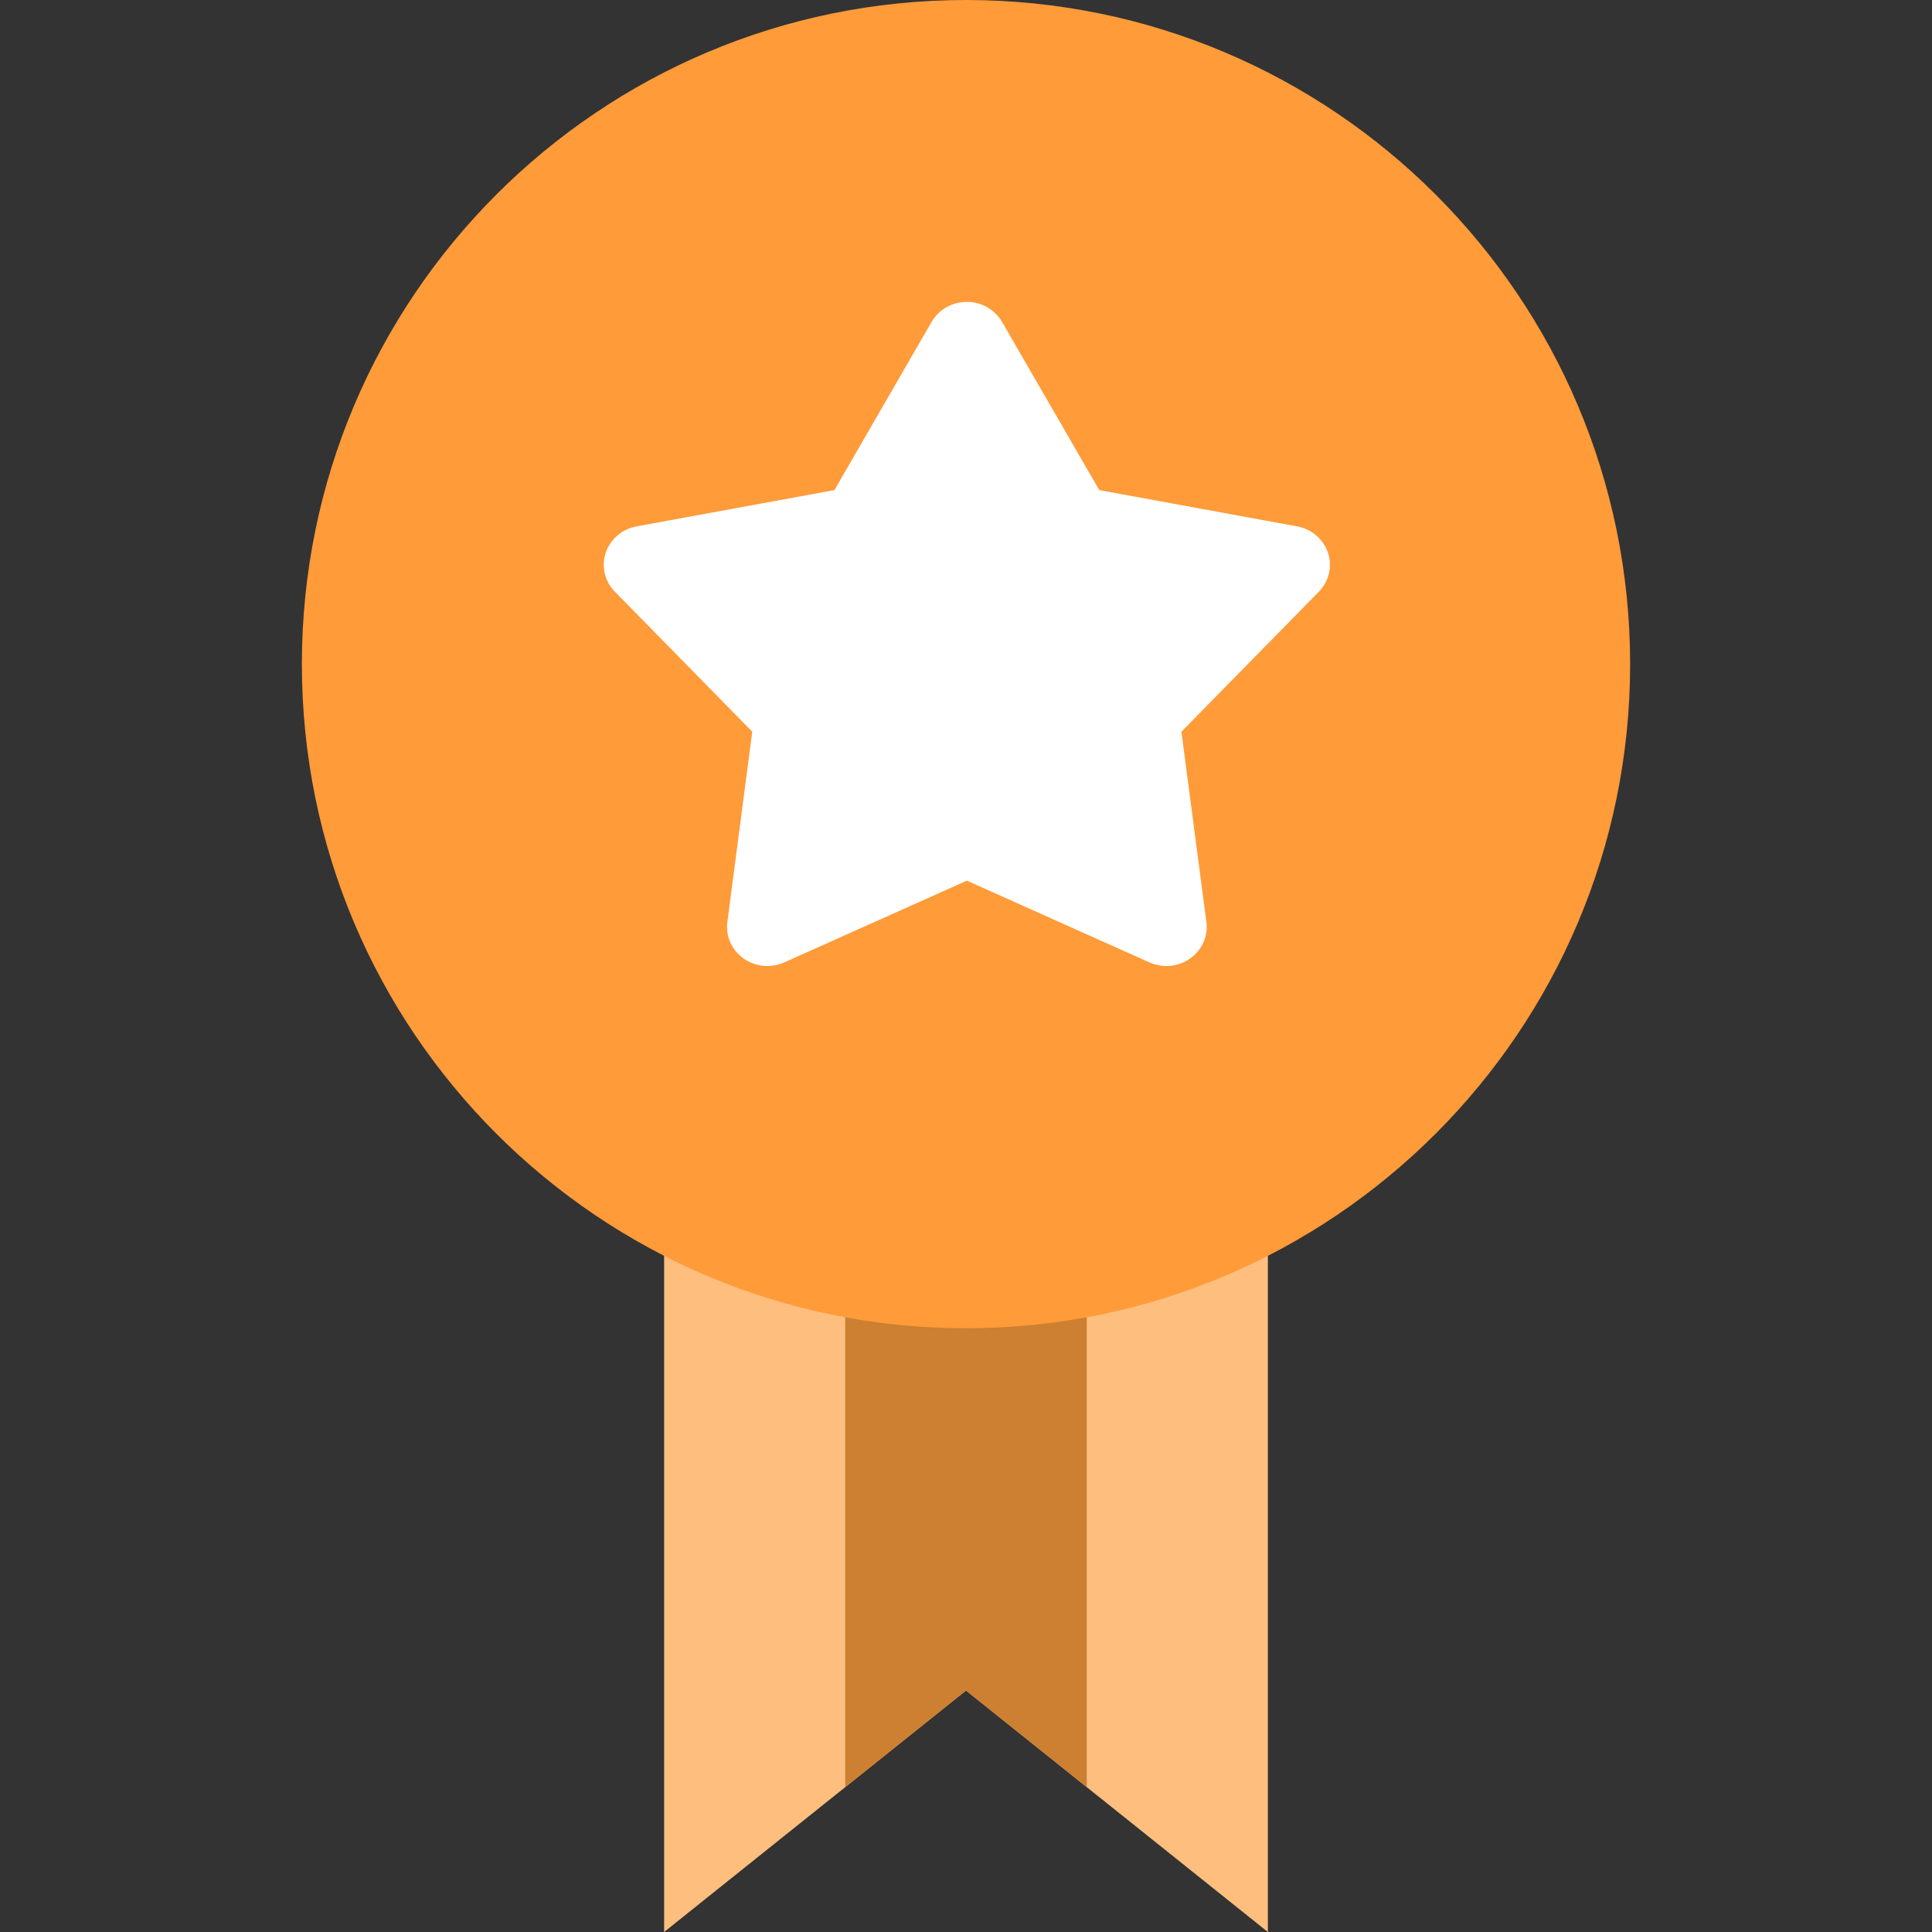 <svg width="40" height="40" viewBox="0 0 40 40" fill="none" xmlns="http://www.w3.org/2000/svg">
<rect x="0" y="0" width="40" height="40" fill="#333333" stroke="none"/>
<g clip-path="url(#clip0_1884_11119)">
<path d="M13.75 25V40L20 35.001L26.25 40V25H13.75Z" fill="#FEBE7E"/>
<path fill-rule="evenodd" clip-rule="evenodd" d="M20 35.001L22.5 37V25H17.5V37L20 35.001Z" fill="#CD7F32"/>
<path d="M20 27.5C27.594 27.5 33.75 21.344 33.75 13.75C33.75 6.156 27.594 0 20 0C12.406 0 6.25 6.156 6.25 13.75C6.25 21.344 12.406 27.5 20 27.5Z" fill="#FF9B39"/>
<path d="M27.494 11.445C27.401 11.163 27.155 10.953 26.855 10.898L22.759 10.147L20.746 6.664C20.599 6.409 20.32 6.25 20.017 6.25C19.715 6.25 19.435 6.409 19.288 6.664L17.276 10.147L13.18 10.898C12.88 10.953 12.634 11.163 12.54 11.445C12.447 11.726 12.519 12.036 12.73 12.25L15.575 15.149L15.059 19.09C15.02 19.381 15.15 19.671 15.394 19.844C15.54 19.948 15.713 20 15.888 20C16.007 20 16.127 19.976 16.238 19.925L20.018 18.233L23.797 19.925C23.909 19.976 24.029 20 24.148 20C24.322 20 24.495 19.948 24.641 19.844C24.887 19.671 25.015 19.381 24.977 19.09L24.46 15.149L27.306 12.25C27.515 12.036 27.589 11.726 27.494 11.445Z" fill="white"/>
</g>
<defs>
<clipPath id="clip0_1884_11119">
<rect width="40" height="40" fill="white"/>
</clipPath>
</defs>
</svg>
